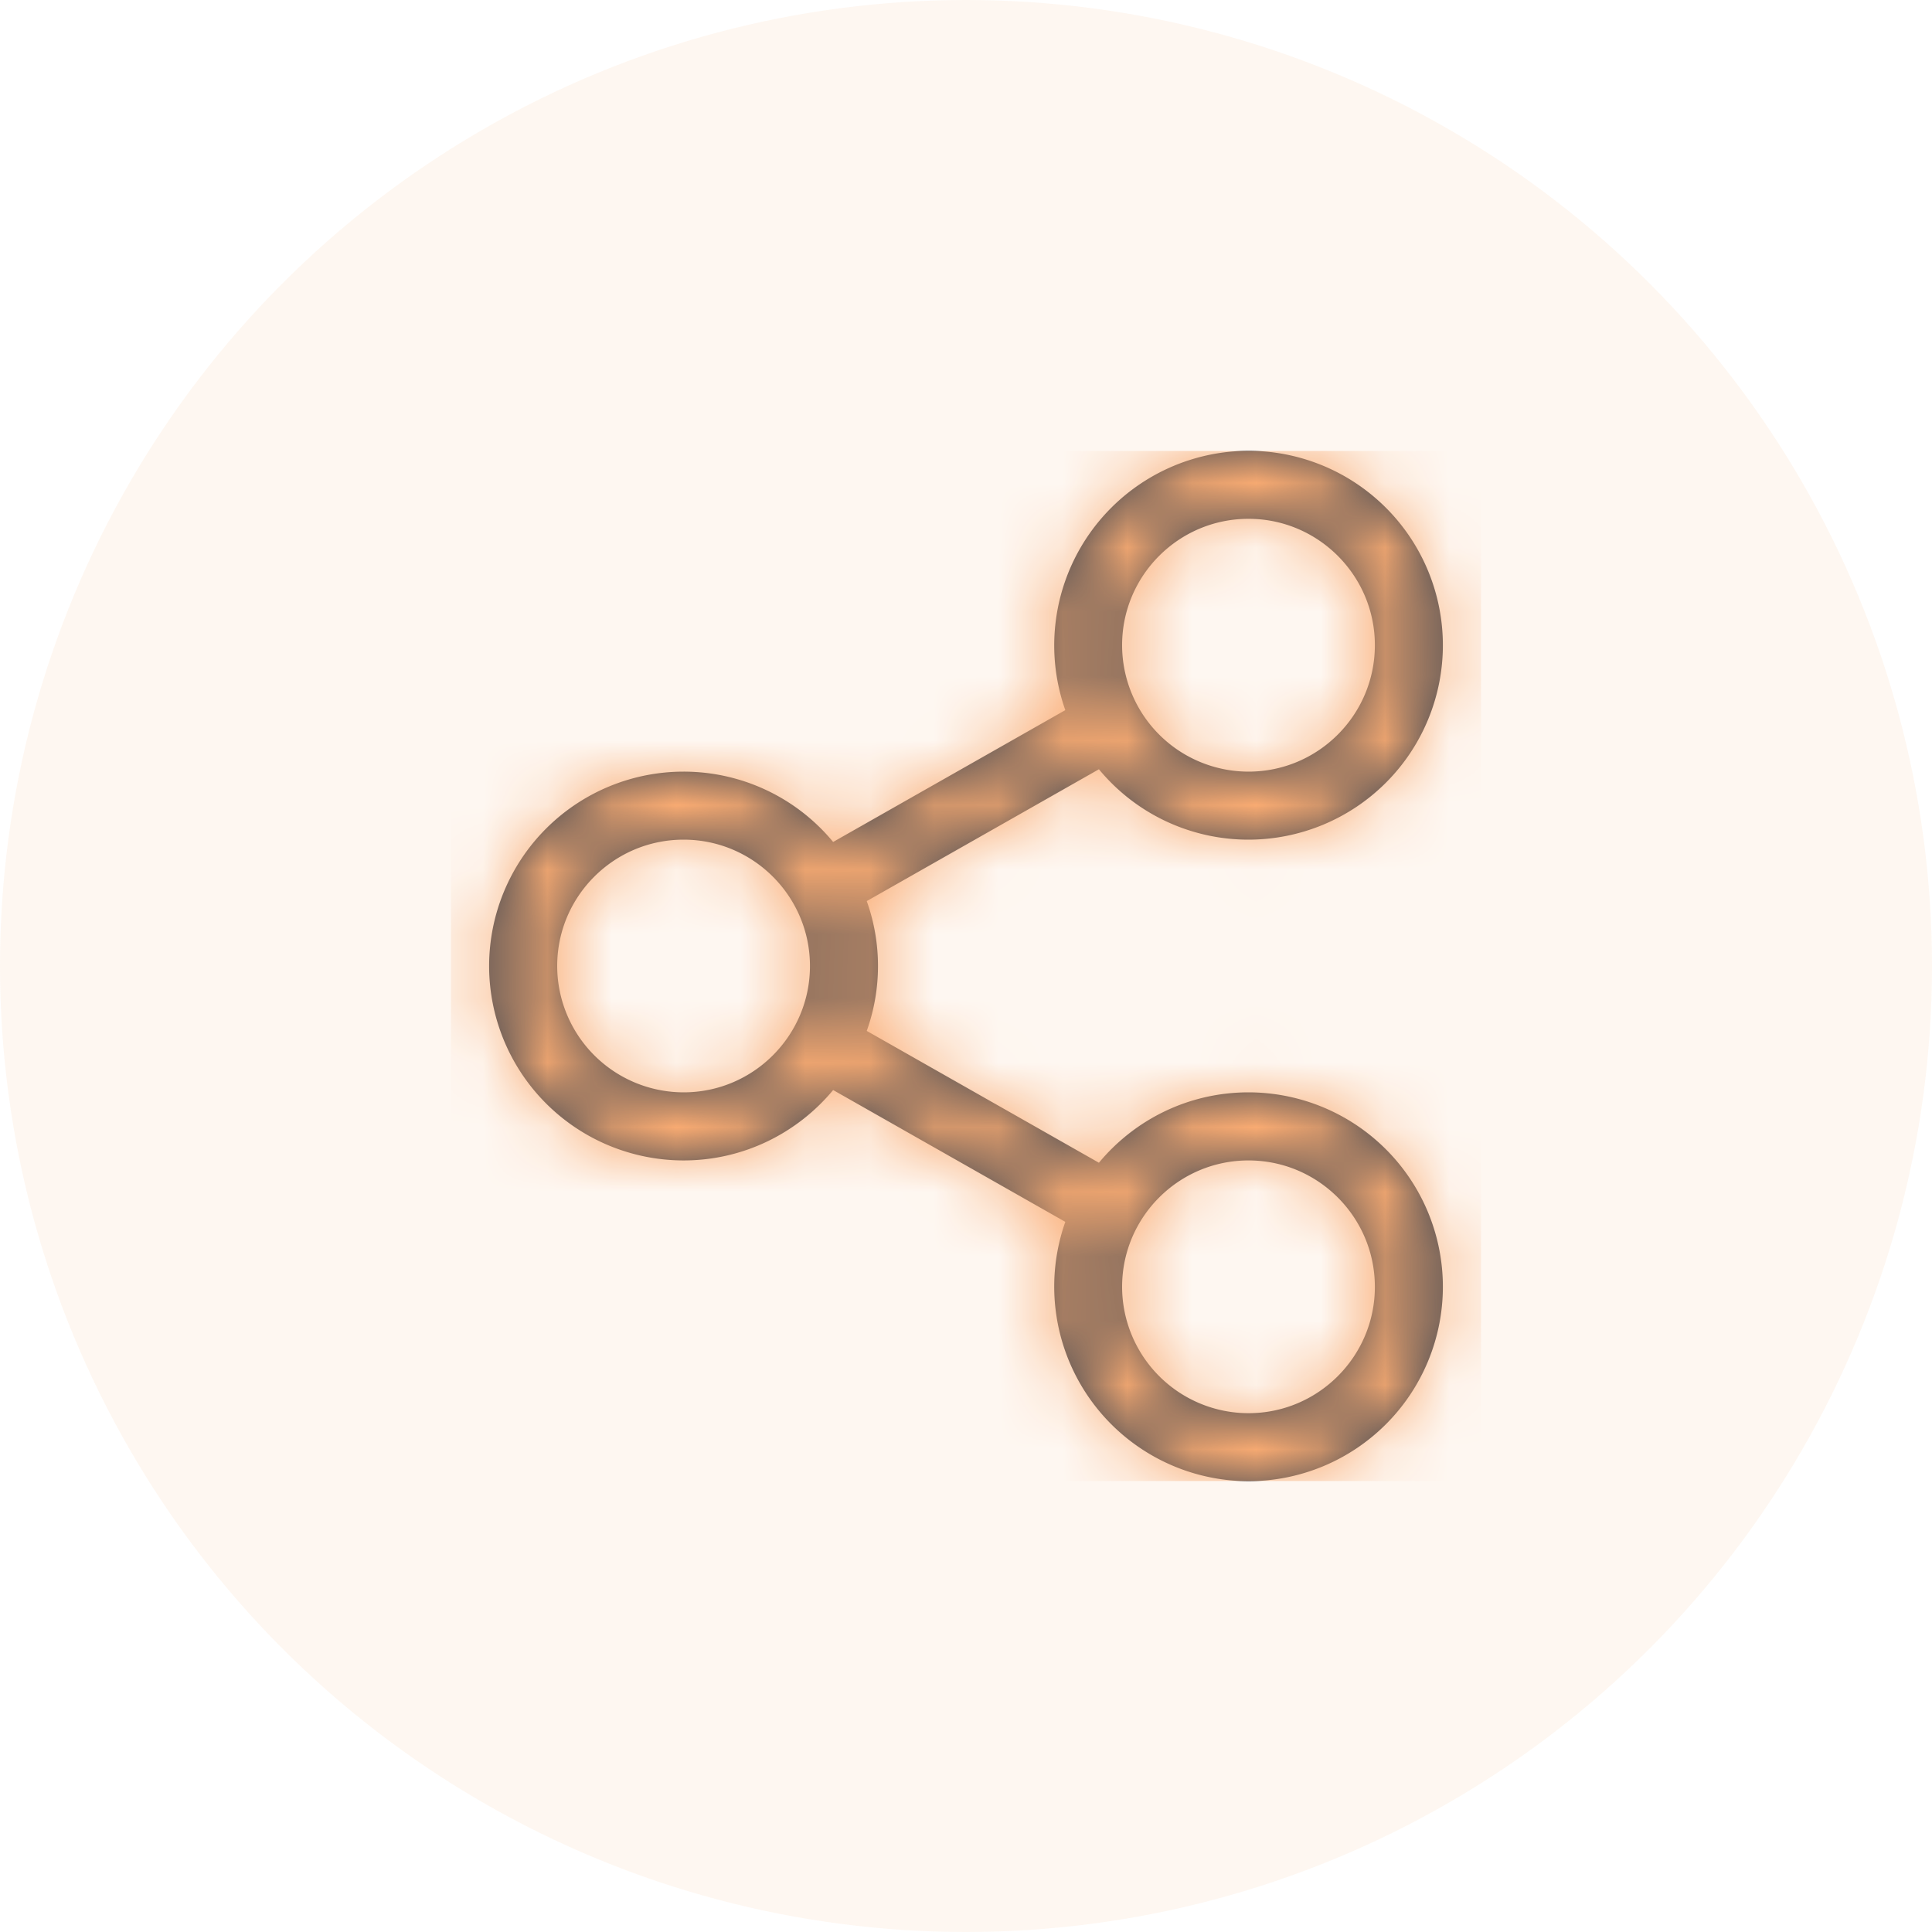 <svg xmlns="http://www.w3.org/2000/svg" width="30" height="30" fill="none"><circle cx="15" cy="15" r="15" fill="#F9AB72" opacity=".1"/><g clip-path="url(#a)"><mask id="b" fill="#fff"><path d="M19.387 16.962c-.934 0-1.769.426-2.323 1.093l-3.605-2.047a3 3 0 0 0 0-2.016l3.605-2.047a3.01 3.01 0 0 0 2.322 1.093 3.02 3.02 0 0 0 3.019-3.02A3.02 3.02 0 0 0 19.387 7a3.022 3.022 0 0 0-2.845 4.027l-3.605 2.047a3.01 3.01 0 0 0-2.322-1.092A3.02 3.02 0 0 0 7.595 15a3.02 3.02 0 0 0 3.02 3.019c.932 0 1.768-.426 2.322-1.093l3.605 2.047A3.022 3.022 0 0 0 19.387 23a3.02 3.02 0 0 0 3.018-3.018 3.02 3.02 0 0 0-3.018-3.02m0-8.906c1.081 0 1.962.88 1.962 1.962 0 1.083-.88 1.964-1.962 1.964a1.965 1.965 0 0 1-1.963-1.964c0-1.082.88-1.962 1.963-1.962m-8.772 8.906A1.965 1.965 0 0 1 8.652 15c0-1.082.88-1.962 1.963-1.962 1.082 0 1.962.88 1.962 1.962s-.88 1.962-1.962 1.962m8.772 4.982a1.965 1.965 0 0 1-1.963-1.962c0-1.083.88-1.963 1.963-1.963 1.081 0 1.962.88 1.962 1.963 0 1.081-.88 1.962-1.962 1.962"/></mask><path fill="#333F4E" d="M19.387 16.962c-.934 0-1.769.426-2.323 1.093l-3.605-2.047a3 3 0 0 0 0-2.016l3.605-2.047a3.01 3.01 0 0 0 2.322 1.093 3.02 3.02 0 0 0 3.019-3.02A3.02 3.02 0 0 0 19.387 7a3.022 3.022 0 0 0-2.845 4.027l-3.605 2.047a3.01 3.01 0 0 0-2.322-1.092A3.02 3.02 0 0 0 7.595 15a3.02 3.02 0 0 0 3.02 3.019c.932 0 1.768-.426 2.322-1.093l3.605 2.047A3.022 3.022 0 0 0 19.387 23a3.02 3.02 0 0 0 3.018-3.018 3.02 3.02 0 0 0-3.018-3.02m0-8.906c1.081 0 1.962.88 1.962 1.962 0 1.083-.88 1.964-1.962 1.964a1.965 1.965 0 0 1-1.963-1.964c0-1.082.88-1.962 1.963-1.962m-8.772 8.906A1.965 1.965 0 0 1 8.652 15c0-1.082.88-1.962 1.963-1.962 1.082 0 1.962.88 1.962 1.962s-.88 1.962-1.962 1.962m8.772 4.982a1.965 1.965 0 0 1-1.963-1.962c0-1.083.88-1.963 1.963-1.963 1.081 0 1.962.88 1.962 1.963 0 1.081-.88 1.962-1.962 1.962"/><path fill="#F9AB72" d="m17.064 18.055-1.112 1.96 1.64.931 1.206-1.451zm-3.605-2.047-2.123-.755-.633 1.782 1.644.933zM13.633 15H11.38V15zm-.174-1.008-1.113-1.96-1.643.934.633 1.781zm3.605-2.047 1.733-1.44-1.205-1.452-1.641.932zm5.34-1.927h-2.253zm-5.862 1.009 1.112 1.96 1.644-.934-.633-1.781zm-3.605 2.047-1.733 1.44 1.205 1.451 1.64-.931zm0 3.852 1.112-1.96-1.64-.93-1.206 1.45zm3.605 2.047 2.123.755.633-1.781-1.644-.933zm-.174 1.009h2.253v-.002zm6.037 0H20.15zm-3.018-5.273a5.27 5.27 0 0 0-4.056 1.906l3.467 2.88a.76.76 0 0 1 .589-.28zm-1.21 1.387-3.605-2.047-2.225 3.919 3.605 2.047zm-2.595.668a5.3 5.3 0 0 0 .304-1.765l-4.506.002a.8.8 0 0 1-.044.252zM15.886 15c0-.601-.102-1.198-.304-1.764l-4.246 1.51a.8.8 0 0 1 .043.252zm-1.314.95 3.605-2.047-2.226-3.919-3.605 2.048zm.758-2.567a5.27 5.27 0 0 0 4.056 1.907v-4.506a.76.76 0 0 1-.588-.28zm4.056 1.907a5.276 5.276 0 0 0 5.272-5.273h-4.507a.77.77 0 0 1-.765.767zm5.272-5.272a5.275 5.275 0 0 0-5.271-5.272v4.506c.42 0 .764.345.764.765zm-5.271-5.272a5.275 5.275 0 0 0-5.273 5.271h4.507c0-.42.345-.765.766-.765zm-5.273 5.271c0 .617.108 1.212.304 1.764l4.247-1.51a.8.8 0 0 1-.044-.254zm1.315-.95-3.605 2.047 2.226 3.919 3.604-2.048zm-.759 2.566a5.27 5.27 0 0 0-4.055-1.906v4.507a.76.76 0 0 1 .588.279zm-4.055-1.906A5.276 5.276 0 0 0 5.342 15H9.85c0-.42.345-.765.766-.765zM5.342 15a5.276 5.276 0 0 0 5.273 5.272v-4.507A.77.77 0 0 1 9.849 15zm5.273 5.272a5.27 5.27 0 0 0 4.055-1.906l-3.466-2.88a.76.76 0 0 1-.59.28zm1.21-1.386 3.604 2.047 2.225-3.92-3.605-2.046zm2.594-.668a5.3 5.3 0 0 0-.305 1.765l4.507-.003q0-.128.044-.252zm-.305 1.764a5.275 5.275 0 0 0 5.272 5.271v-4.506a.77.77 0 0 1-.765-.765zm5.272 5.271a5.275 5.275 0 0 0 5.272-5.271h-4.507c0 .42-.345.765-.765.765zm5.272-5.271a5.275 5.275 0 0 0-5.271-5.273v4.507c.419 0 .764.345.764.765zm-5.271-9.672a.29.29 0 0 1-.292-.292h4.507a4.22 4.22 0 0 0-4.215-4.215zm-.292-.292c0-.16.128-.29.292-.29v4.507a4.22 4.22 0 0 0 4.215-4.217zm.292-.29c.163 0 .29.13.29.29h-4.506a4.22 4.22 0 0 0 4.216 4.217zm.29.29a.29.29 0 0 1-.29.292V5.803a4.22 4.22 0 0 0-4.216 4.215zm-9.062 4.691c.162 0 .29.128.29.291H6.4a4.22 4.22 0 0 0 4.216 4.216zm.29.291a.29.29 0 0 1-.29.291v-4.506A4.22 4.22 0 0 0 6.399 15zm-.29.291a.29.29 0 0 1-.292-.29h4.507a4.22 4.22 0 0 0-4.215-4.216zm-.292-.29a.29.29 0 0 1 .292-.292v4.507A4.22 4.22 0 0 0 14.83 15zm9.064 4.69c.162 0 .29.128.29.29h-4.506a4.22 4.22 0 0 0 4.216 4.216zm.29.29c0 .162-.127.291-.29.291v-4.507a4.22 4.22 0 0 0-4.216 4.217zm-.29.291a.29.29 0 0 1-.292-.29h4.507a4.22 4.22 0 0 0-4.215-4.217zm-.292-.29a.29.29 0 0 1 .292-.292v4.507a4.22 4.22 0 0 0 4.215-4.215z" mask="url(#b)"/></g><defs><clipPath id="a"><path fill="#fff" d="M7 7h16v16H7z"/></clipPath></defs></svg>